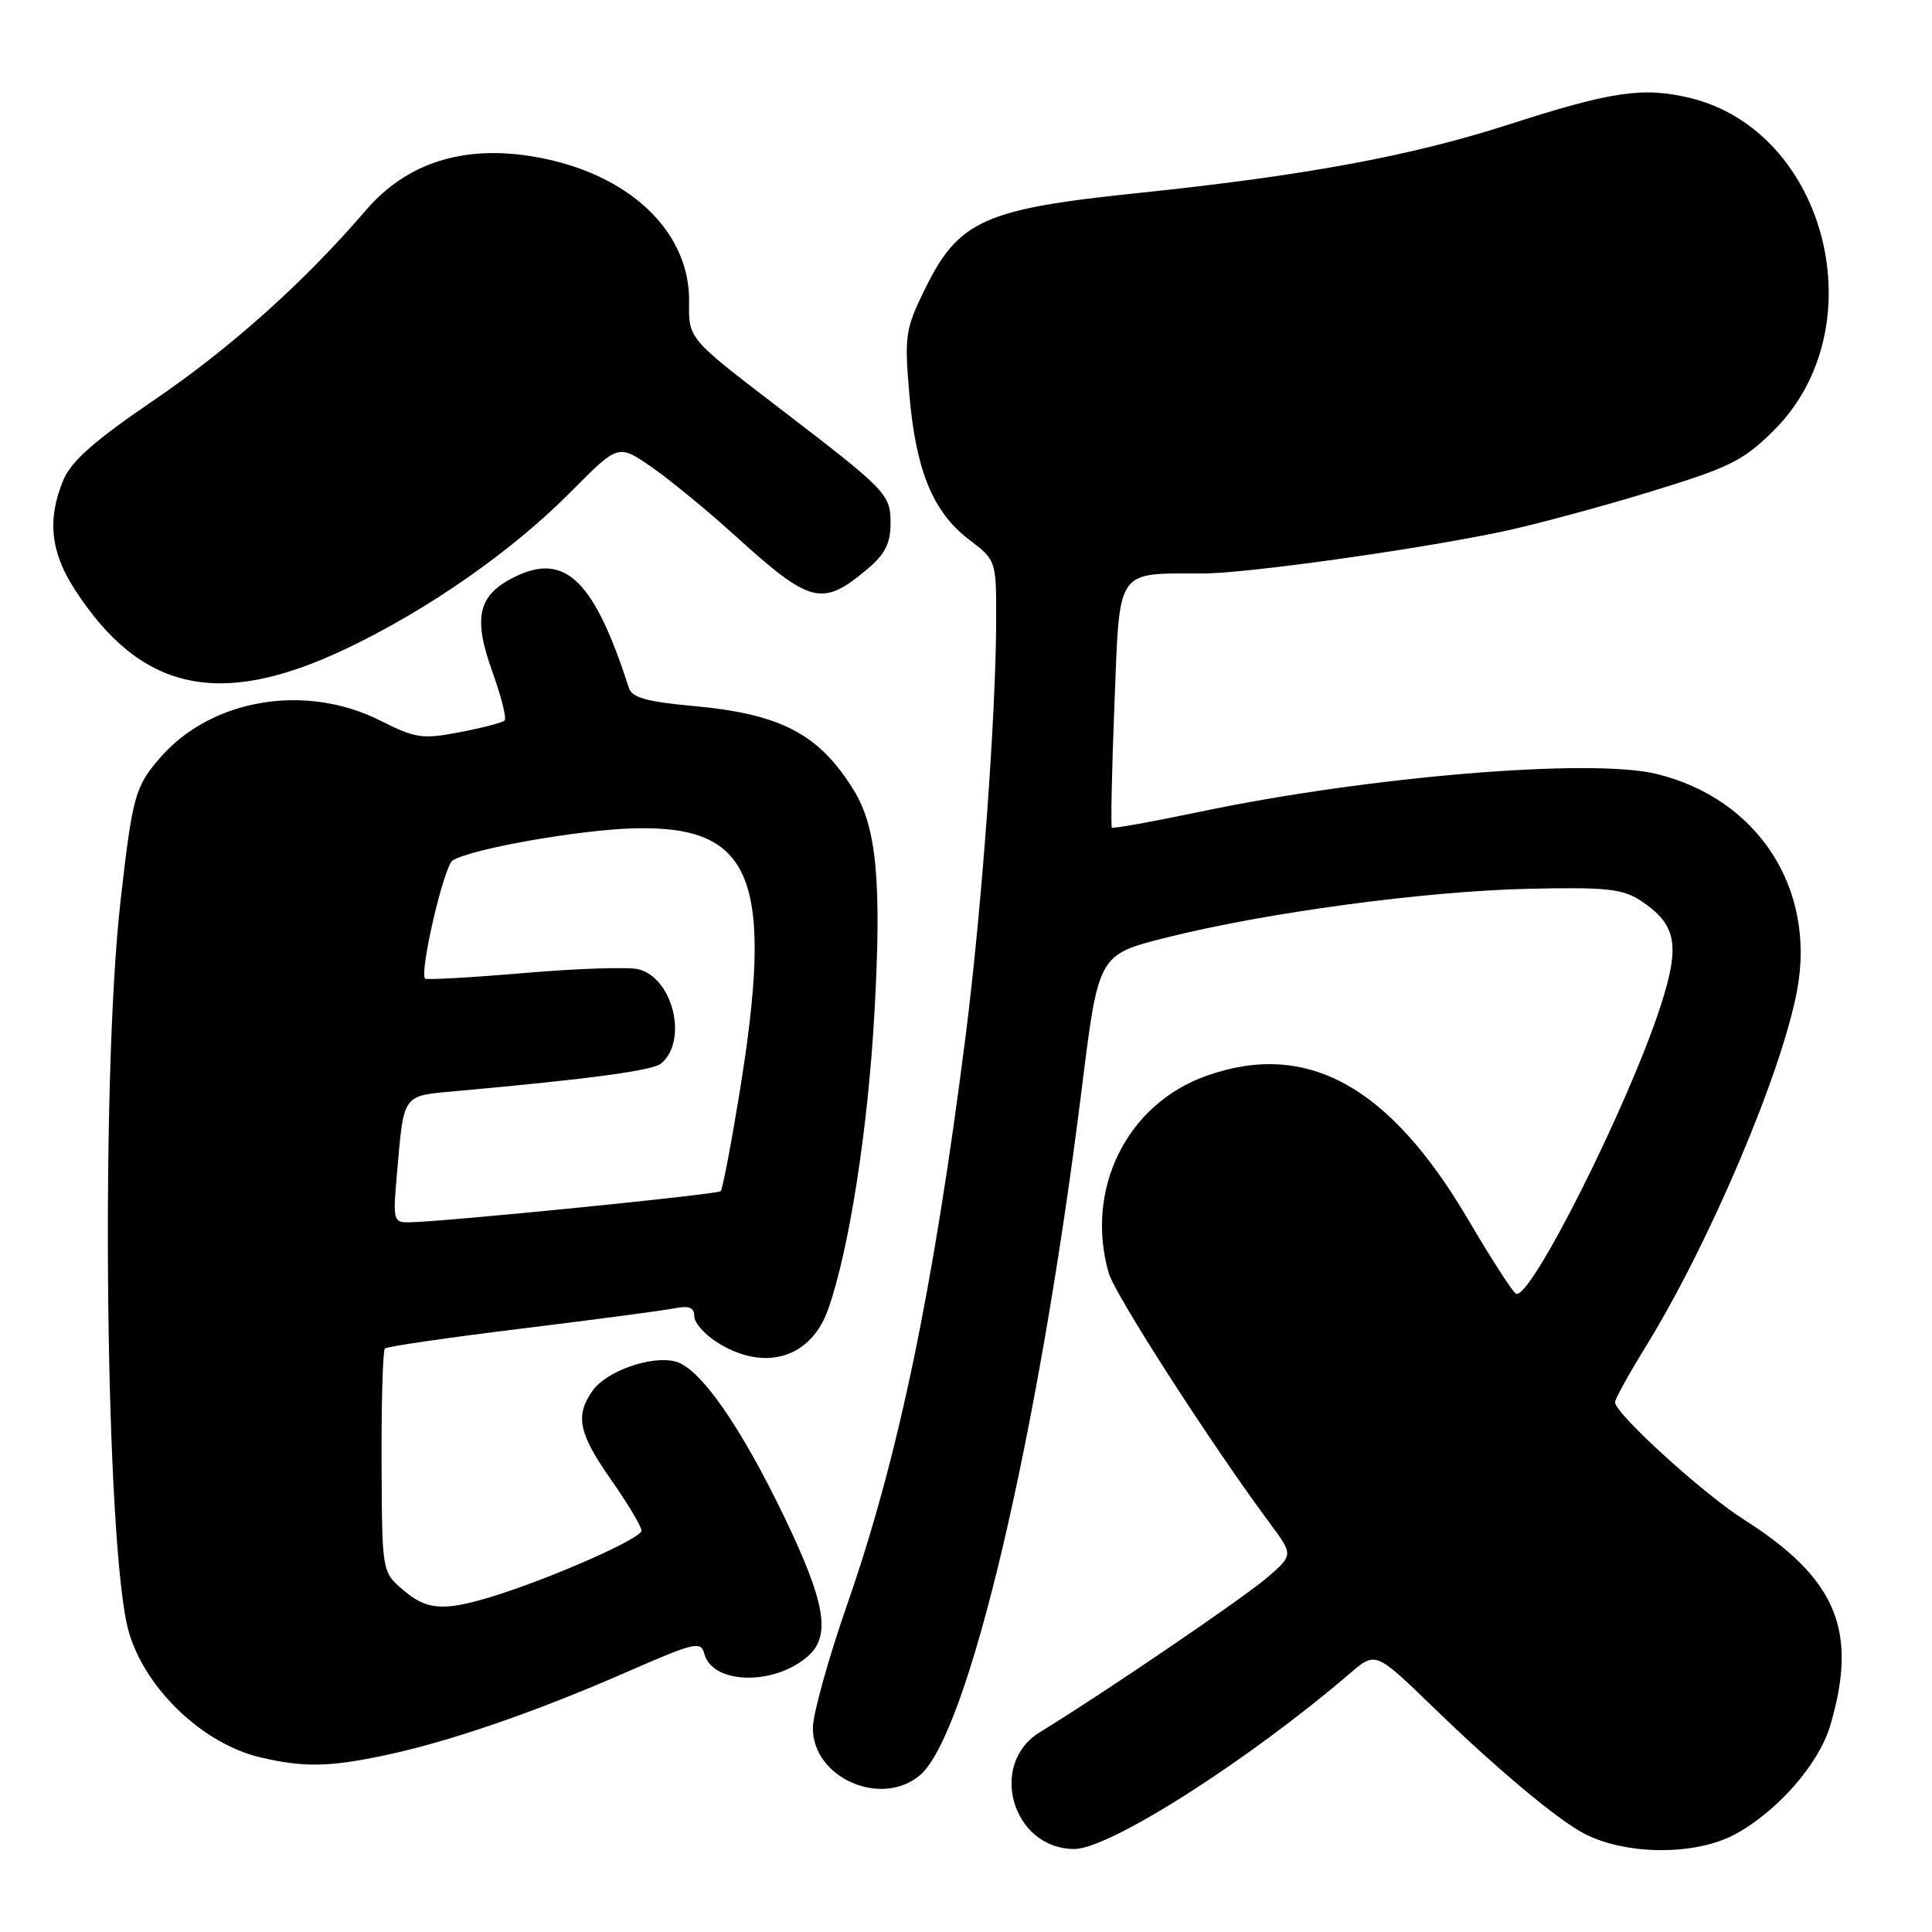 <?xml version="1.0" encoding="UTF-8" standalone="no"?>
<!DOCTYPE svg PUBLIC "-//W3C//DTD SVG 1.1//EN" "http://www.w3.org/Graphics/SVG/1.1/DTD/svg11.dtd" >
<svg xmlns="http://www.w3.org/2000/svg" xmlns:xlink="http://www.w3.org/1999/xlink" version="1.1" viewBox="0 0 256 256">
 <g >
 <path fill="currentColor"
d=" M 229.89 243.06 C 235.47 240.06 240.99 233.77 242.50 228.69 C 246.26 216.04 243.37 209.15 231.00 201.30 C 225.59 197.86 214.00 187.29 214.00 185.80 C 214.00 185.38 215.87 181.99 218.17 178.27 C 226.55 164.64 236.10 142.14 238.13 131.20 C 240.64 117.71 232.92 105.83 219.50 102.55 C 210.82 100.43 181.39 102.87 159.06 107.55 C 152.77 108.87 147.49 109.82 147.33 109.66 C 147.17 109.50 147.32 102.13 147.67 93.28 C 148.39 75.07 147.75 76.01 159.37 75.99 C 165.12 75.99 187.56 72.85 199.00 70.45 C 203.12 69.58 211.90 67.23 218.50 65.21 C 229.24 61.93 230.98 61.07 235.05 57.02 C 248.69 43.45 242.08 17.34 223.89 12.97 C 217.71 11.49 213.53 12.11 199.88 16.51 C 186.91 20.69 172.83 23.29 150.68 25.59 C 130.35 27.70 126.99 29.23 122.52 38.38 C 119.97 43.59 119.83 44.50 120.49 52.23 C 121.35 62.32 123.61 67.84 128.38 71.48 C 131.98 74.22 132.00 74.27 132.00 81.87 C 131.99 94.55 130.09 120.54 127.93 137.44 C 123.67 170.90 119.01 193.22 112.29 212.50 C 109.80 219.65 107.74 227.03 107.71 228.91 C 107.62 235.51 116.70 239.57 121.87 235.25 C 128.28 229.89 137.62 190.29 143.36 144.10 C 145.55 126.50 145.55 126.50 154.52 124.24 C 167.68 120.93 188.79 118.08 202.54 117.77 C 212.75 117.54 214.99 117.77 217.33 119.30 C 222.14 122.45 222.67 125.13 220.08 133.17 C 215.83 146.36 202.67 172.54 200.86 171.41 C 200.38 171.12 197.53 166.69 194.52 161.57 C 184.09 143.85 173.17 137.85 159.89 142.54 C 149.32 146.27 143.72 157.56 146.91 168.68 C 147.74 171.57 160.44 191.29 168.21 201.77 C 171.38 206.03 171.38 206.03 167.94 209.01 C 164.84 211.70 146.14 224.42 137.80 229.52 C 130.86 233.76 134.16 245.00 142.35 245.00 C 147.02 245.00 165.34 233.33 178.89 221.72 C 182.27 218.82 182.27 218.82 189.89 226.20 C 198.24 234.30 206.23 241.00 209.80 242.90 C 215.32 245.84 224.60 245.91 229.89 243.06 Z  M 51.07 232.57 C 59.58 230.77 71.06 226.81 83.17 221.50 C 92.02 217.63 92.88 217.42 93.32 219.12 C 94.40 223.24 102.70 223.39 107.14 219.38 C 110.10 216.69 109.34 212.27 103.99 201.14 C 98.09 188.87 92.73 181.22 89.47 180.40 C 86.24 179.59 80.33 181.69 78.50 184.30 C 76.18 187.62 76.67 189.94 81.00 196.12 C 83.20 199.25 85.00 202.27 85.00 202.82 C 85.00 203.87 72.80 209.24 65.09 211.59 C 58.69 213.53 56.52 213.35 53.37 210.64 C 50.62 208.28 50.62 208.28 50.56 193.72 C 50.53 185.72 50.73 178.95 51.00 178.68 C 51.27 178.42 59.38 177.24 69.00 176.06 C 78.62 174.88 87.74 173.67 89.25 173.38 C 91.32 172.97 92.00 173.23 92.00 174.44 C 92.00 175.31 93.46 176.92 95.25 178.01 C 101.44 181.78 107.46 179.91 109.73 173.50 C 112.52 165.59 115.00 149.71 115.87 134.17 C 116.84 116.85 116.16 109.61 113.12 104.69 C 108.50 97.22 103.46 94.59 91.68 93.53 C 85.70 92.98 83.74 92.43 83.33 91.16 C 78.79 77.02 74.96 73.22 68.41 76.34 C 63.36 78.75 62.61 81.70 65.22 88.95 C 66.41 92.25 67.15 95.18 66.86 95.47 C 66.58 95.75 63.91 96.45 60.92 97.02 C 55.96 97.97 55.07 97.84 50.38 95.48 C 40.53 90.51 28.09 92.57 21.30 100.31 C 17.89 104.19 17.55 105.44 15.96 119.50 C 13.27 143.36 13.98 205.46 17.06 216.21 C 19.23 223.77 26.89 231.08 34.50 232.86 C 40.24 234.21 43.64 234.15 51.07 232.57 Z  M 45.82 85.98 C 56.71 80.81 67.86 73.02 75.64 65.17 C 81.91 58.84 81.91 58.84 86.26 61.83 C 88.65 63.48 93.60 67.54 97.26 70.85 C 107.46 80.10 108.91 80.47 115.01 75.34 C 117.23 73.47 118.00 71.96 118.00 69.48 C 118.00 65.45 117.73 65.16 102.97 53.85 C 91.23 44.86 91.23 44.86 91.31 40.02 C 91.45 30.59 83.22 22.88 70.76 20.76 C 61.42 19.17 53.89 21.57 48.50 27.84 C 40.32 37.37 30.57 46.10 20.33 53.07 C 12.53 58.38 9.44 61.11 8.40 63.59 C 6.24 68.76 6.68 73.11 9.87 78.05 C 18.61 91.62 29.08 93.93 45.82 85.98 Z  M 52.58 155.75 C 53.55 144.68 53.15 145.24 60.75 144.55 C 78.21 142.97 86.47 141.85 87.59 140.93 C 91.20 137.93 89.20 129.59 84.59 128.43 C 83.28 128.10 76.47 128.33 69.45 128.93 C 62.43 129.53 56.53 129.86 56.33 129.67 C 55.54 128.87 58.83 114.72 59.98 114.01 C 62.48 112.47 76.68 109.96 84.00 109.76 C 99.80 109.34 102.62 116.45 97.97 144.95 C 96.85 151.79 95.74 157.60 95.49 157.84 C 95.06 158.27 58.89 161.89 54.27 161.96 C 52.13 162.00 52.05 161.72 52.58 155.75 Z "/>
</g>
</svg>